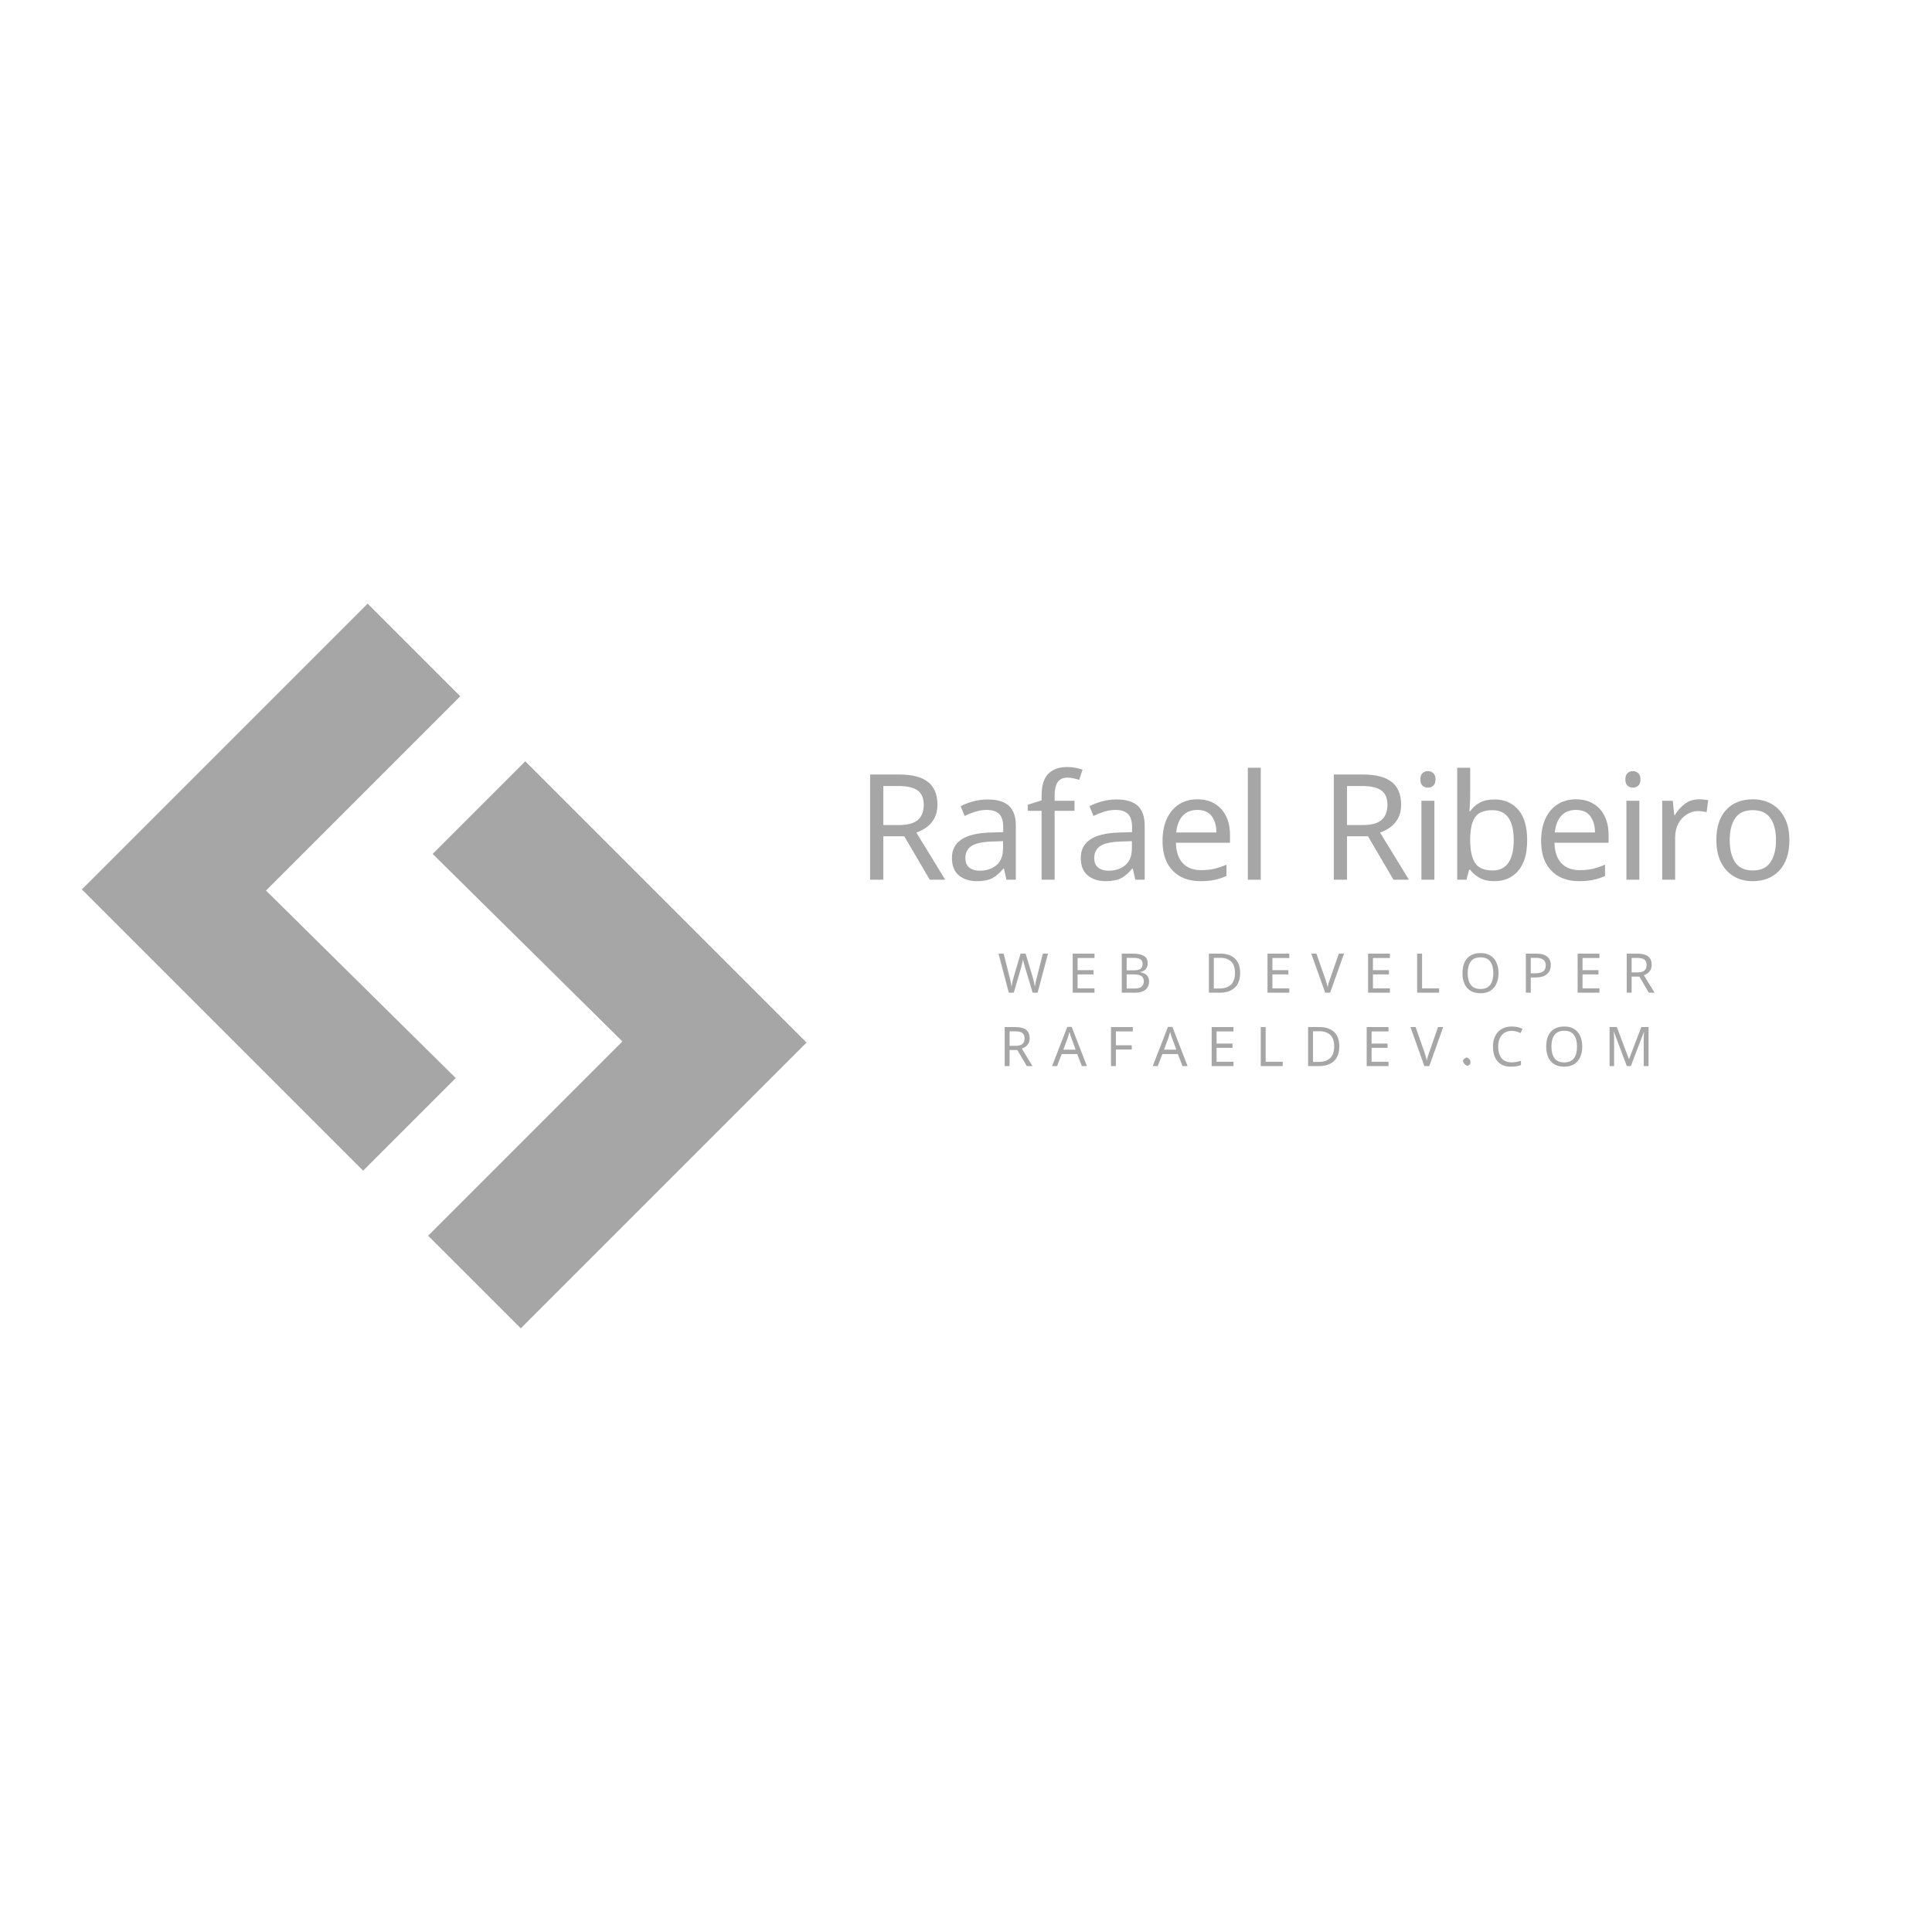 <svg xmlns="http://www.w3.org/2000/svg" xmlns:xlink="http://www.w3.org/1999/xlink" width="500" zoomAndPan="magnify" viewBox="0 0 375 375" height="500" preserveAspectRatio="xMidYMid meet" version="1.0"><defs><g/></defs><g fill="#a6a6a6" fill-opacity="1"><g transform="translate(166.109, 170.753)"><g><path d="M 8.406 -20.422 C 10.938 -20.422 12.805 -19.938 14.016 -18.969 C 15.234 -18.008 15.844 -16.555 15.844 -14.609 C 15.844 -13.523 15.641 -12.617 15.234 -11.891 C 14.836 -11.172 14.328 -10.594 13.703 -10.156 C 13.086 -9.719 12.438 -9.383 11.75 -9.156 L 17.359 0 L 14.359 0 L 9.406 -8.438 L 5.344 -8.438 L 5.344 0 L 2.781 0 L 2.781 -20.422 Z M 8.266 -18.188 L 5.344 -18.188 L 5.344 -10.609 L 8.406 -10.609 C 10.062 -10.609 11.27 -10.938 12.031 -11.594 C 12.801 -12.25 13.188 -13.219 13.188 -14.5 C 13.188 -15.832 12.785 -16.781 11.984 -17.344 C 11.18 -17.906 9.941 -18.188 8.266 -18.188 Z M 8.266 -18.188 "/></g></g></g><g fill="#a6a6a6" fill-opacity="1"><g transform="translate(183.458, 170.753)"><g><path d="M 8.234 -15.578 C 10.098 -15.578 11.477 -15.164 12.375 -14.344 C 13.27 -13.531 13.719 -12.227 13.719 -10.438 L 13.719 0 L 11.891 0 L 11.406 -2.172 L 11.297 -2.172 C 10.629 -1.336 9.922 -0.719 9.172 -0.312 C 8.43 0.082 7.422 0.281 6.141 0.281 C 4.754 0.281 3.602 -0.082 2.688 -0.812 C 1.77 -1.551 1.312 -2.703 1.312 -4.266 C 1.312 -5.785 1.91 -6.957 3.109 -7.781 C 4.316 -8.613 6.164 -9.07 8.656 -9.156 L 11.266 -9.234 L 11.266 -10.156 C 11.266 -11.426 10.988 -12.305 10.438 -12.797 C 9.883 -13.297 9.102 -13.547 8.094 -13.547 C 7.289 -13.547 6.523 -13.426 5.797 -13.188 C 5.078 -12.957 4.406 -12.688 3.781 -12.375 L 3 -14.266 C 3.664 -14.629 4.457 -14.938 5.375 -15.188 C 6.289 -15.445 7.242 -15.578 8.234 -15.578 Z M 11.234 -7.484 L 8.984 -7.406 C 7.078 -7.332 5.754 -7.023 5.016 -6.484 C 4.285 -5.953 3.922 -5.203 3.922 -4.234 C 3.922 -3.367 4.18 -2.738 4.703 -2.344 C 5.223 -1.945 5.895 -1.75 6.719 -1.75 C 8 -1.75 9.07 -2.102 9.938 -2.812 C 10.801 -3.531 11.234 -4.633 11.234 -6.125 Z M 11.234 -7.484 "/></g></g></g><g fill="#a6a6a6" fill-opacity="1"><g transform="translate(199.063, 170.753)"><g><path d="M 9.5 -13.375 L 5.641 -13.375 L 5.641 0 L 3.109 0 L 3.109 -13.375 L 0.422 -13.375 L 0.422 -14.547 L 3.109 -15.406 L 3.109 -16.297 C 3.109 -18.273 3.539 -19.695 4.406 -20.562 C 5.281 -21.438 6.508 -21.875 8.094 -21.875 C 8.688 -21.875 9.238 -21.82 9.75 -21.719 C 10.258 -21.613 10.695 -21.492 11.062 -21.359 L 10.406 -19.391 C 10.102 -19.484 9.75 -19.578 9.344 -19.672 C 8.945 -19.766 8.539 -19.812 8.125 -19.812 C 7.281 -19.812 6.656 -19.531 6.25 -18.969 C 5.844 -18.406 5.641 -17.523 5.641 -16.328 L 5.641 -15.328 L 9.5 -15.328 Z M 9.5 -13.375 "/></g></g></g><g fill="#a6a6a6" fill-opacity="1"><g transform="translate(208.467, 170.753)"><g><path d="M 8.234 -15.578 C 10.098 -15.578 11.477 -15.164 12.375 -14.344 C 13.27 -13.531 13.719 -12.227 13.719 -10.438 L 13.719 0 L 11.891 0 L 11.406 -2.172 L 11.297 -2.172 C 10.629 -1.336 9.922 -0.719 9.172 -0.312 C 8.43 0.082 7.422 0.281 6.141 0.281 C 4.754 0.281 3.602 -0.082 2.688 -0.812 C 1.77 -1.551 1.312 -2.703 1.312 -4.266 C 1.312 -5.785 1.91 -6.957 3.109 -7.781 C 4.316 -8.613 6.164 -9.07 8.656 -9.156 L 11.266 -9.234 L 11.266 -10.156 C 11.266 -11.426 10.988 -12.305 10.438 -12.797 C 9.883 -13.297 9.102 -13.547 8.094 -13.547 C 7.289 -13.547 6.523 -13.426 5.797 -13.188 C 5.078 -12.957 4.406 -12.688 3.781 -12.375 L 3 -14.266 C 3.664 -14.629 4.457 -14.938 5.375 -15.188 C 6.289 -15.445 7.242 -15.578 8.234 -15.578 Z M 11.234 -7.484 L 8.984 -7.406 C 7.078 -7.332 5.754 -7.023 5.016 -6.484 C 4.285 -5.953 3.922 -5.203 3.922 -4.234 C 3.922 -3.367 4.18 -2.738 4.703 -2.344 C 5.223 -1.945 5.895 -1.75 6.719 -1.75 C 8 -1.75 9.07 -2.102 9.938 -2.812 C 10.801 -3.531 11.234 -4.633 11.234 -6.125 Z M 11.234 -7.484 "/></g></g></g><g fill="#a6a6a6" fill-opacity="1"><g transform="translate(224.072, 170.753)"><g><path d="M 8.344 -15.609 C 9.645 -15.609 10.77 -15.32 11.719 -14.75 C 12.676 -14.176 13.406 -13.367 13.906 -12.328 C 14.414 -11.297 14.672 -10.082 14.672 -8.688 L 14.672 -7.172 L 4.172 -7.172 C 4.211 -5.441 4.656 -4.125 5.5 -3.219 C 6.352 -2.312 7.539 -1.859 9.062 -1.859 C 10.031 -1.859 10.891 -1.945 11.641 -2.125 C 12.398 -2.312 13.18 -2.578 13.984 -2.922 L 13.984 -0.719 C 13.203 -0.375 12.426 -0.125 11.656 0.031 C 10.895 0.195 9.992 0.281 8.953 0.281 C 7.484 0.281 6.195 -0.008 5.094 -0.594 C 3.988 -1.188 3.125 -2.062 2.5 -3.219 C 1.883 -4.383 1.578 -5.828 1.578 -7.547 C 1.578 -9.223 1.859 -10.66 2.422 -11.859 C 2.984 -13.066 3.77 -13.992 4.781 -14.641 C 5.801 -15.285 6.988 -15.609 8.344 -15.609 Z M 8.328 -13.547 C 7.117 -13.547 6.164 -13.16 5.469 -12.391 C 4.781 -11.617 4.367 -10.547 4.234 -9.172 L 12.031 -9.172 C 12.02 -10.473 11.719 -11.523 11.125 -12.328 C 10.531 -13.141 9.598 -13.547 8.328 -13.547 Z M 8.328 -13.547 "/></g></g></g><g fill="#a6a6a6" fill-opacity="1"><g transform="translate(239.763, 170.753)"><g><path d="M 4.953 0 L 2.438 0 L 2.438 -21.734 L 4.953 -21.734 Z M 4.953 0 "/></g></g></g><g fill="#a6a6a6" fill-opacity="1"><g transform="translate(246.709, 170.753)"><g/></g></g><g fill="#a6a6a6" fill-opacity="1"><g transform="translate(256.112, 170.753)"><g><path d="M 8.406 -20.422 C 10.938 -20.422 12.805 -19.938 14.016 -18.969 C 15.234 -18.008 15.844 -16.555 15.844 -14.609 C 15.844 -13.523 15.641 -12.617 15.234 -11.891 C 14.836 -11.172 14.328 -10.594 13.703 -10.156 C 13.086 -9.719 12.438 -9.383 11.75 -9.156 L 17.359 0 L 14.359 0 L 9.406 -8.438 L 5.344 -8.438 L 5.344 0 L 2.781 0 L 2.781 -20.422 Z M 8.266 -18.188 L 5.344 -18.188 L 5.344 -10.609 L 8.406 -10.609 C 10.062 -10.609 11.27 -10.938 12.031 -11.594 C 12.801 -12.25 13.188 -13.219 13.188 -14.5 C 13.188 -15.832 12.785 -16.781 11.984 -17.344 C 11.18 -17.906 9.941 -18.188 8.266 -18.188 Z M 8.266 -18.188 "/></g></g></g><g fill="#a6a6a6" fill-opacity="1"><g transform="translate(273.461, 170.753)"><g><path d="M 3.719 -21.078 C 4.102 -21.078 4.441 -20.945 4.734 -20.688 C 5.023 -20.426 5.172 -20.02 5.172 -19.469 C 5.172 -18.914 5.023 -18.508 4.734 -18.25 C 4.441 -18 4.102 -17.875 3.719 -17.875 C 3.301 -17.875 2.945 -18 2.656 -18.25 C 2.375 -18.508 2.234 -18.914 2.234 -19.469 C 2.234 -20.02 2.375 -20.426 2.656 -20.688 C 2.945 -20.945 3.301 -21.078 3.719 -21.078 Z M 4.953 -15.328 L 4.953 0 L 2.438 0 L 2.438 -15.328 Z M 4.953 -15.328 "/></g></g></g><g fill="#a6a6a6" fill-opacity="1"><g transform="translate(280.406, 170.753)"><g><path d="M 4.953 -21.734 L 4.953 -16.438 C 4.953 -15.789 4.938 -15.188 4.906 -14.625 C 4.875 -14.062 4.836 -13.617 4.797 -13.297 L 4.953 -13.297 C 5.391 -13.941 5.988 -14.484 6.75 -14.922 C 7.508 -15.359 8.488 -15.578 9.688 -15.578 C 11.594 -15.578 13.125 -14.914 14.281 -13.594 C 15.438 -12.27 16.016 -10.289 16.016 -7.656 C 16.016 -5.031 15.43 -3.051 14.266 -1.719 C 13.109 -0.383 11.582 0.281 9.688 0.281 C 8.488 0.281 7.508 0.062 6.75 -0.375 C 5.988 -0.812 5.391 -1.332 4.953 -1.938 L 4.75 -1.938 L 4.234 0 L 2.438 0 L 2.438 -21.734 Z M 9.266 -13.5 C 7.629 -13.5 6.5 -13.031 5.875 -12.094 C 5.258 -11.156 4.953 -9.707 4.953 -7.75 L 4.953 -7.641 C 4.953 -5.742 5.258 -4.297 5.875 -3.297 C 6.5 -2.297 7.648 -1.797 9.328 -1.797 C 10.691 -1.797 11.711 -2.301 12.391 -3.312 C 13.066 -4.32 13.406 -5.781 13.406 -7.688 C 13.406 -11.562 12.023 -13.5 9.266 -13.5 Z M 9.266 -13.5 "/></g></g></g><g fill="#a6a6a6" fill-opacity="1"><g transform="translate(297.555, 170.753)"><g><path d="M 8.344 -15.609 C 9.645 -15.609 10.77 -15.32 11.719 -14.75 C 12.676 -14.176 13.406 -13.367 13.906 -12.328 C 14.414 -11.297 14.672 -10.082 14.672 -8.688 L 14.672 -7.172 L 4.172 -7.172 C 4.211 -5.441 4.656 -4.125 5.5 -3.219 C 6.352 -2.312 7.539 -1.859 9.062 -1.859 C 10.031 -1.859 10.891 -1.945 11.641 -2.125 C 12.398 -2.312 13.18 -2.578 13.984 -2.922 L 13.984 -0.719 C 13.203 -0.375 12.426 -0.125 11.656 0.031 C 10.895 0.195 9.992 0.281 8.953 0.281 C 7.484 0.281 6.195 -0.008 5.094 -0.594 C 3.988 -1.188 3.125 -2.062 2.5 -3.219 C 1.883 -4.383 1.578 -5.828 1.578 -7.547 C 1.578 -9.223 1.859 -10.66 2.422 -11.859 C 2.984 -13.066 3.77 -13.992 4.781 -14.641 C 5.801 -15.285 6.988 -15.609 8.344 -15.609 Z M 8.328 -13.547 C 7.117 -13.547 6.164 -13.16 5.469 -12.391 C 4.781 -11.617 4.367 -10.547 4.234 -9.172 L 12.031 -9.172 C 12.02 -10.473 11.719 -11.523 11.125 -12.328 C 10.531 -13.141 9.598 -13.547 8.328 -13.547 Z M 8.328 -13.547 "/></g></g></g><g fill="#a6a6a6" fill-opacity="1"><g transform="translate(313.246, 170.753)"><g><path d="M 3.719 -21.078 C 4.102 -21.078 4.441 -20.945 4.734 -20.688 C 5.023 -20.426 5.172 -20.02 5.172 -19.469 C 5.172 -18.914 5.023 -18.508 4.734 -18.25 C 4.441 -18 4.102 -17.875 3.719 -17.875 C 3.301 -17.875 2.945 -18 2.656 -18.25 C 2.375 -18.508 2.234 -18.914 2.234 -19.469 C 2.234 -20.02 2.375 -20.426 2.656 -20.688 C 2.945 -20.945 3.301 -21.078 3.719 -21.078 Z M 4.953 -15.328 L 4.953 0 L 2.438 0 L 2.438 -15.328 Z M 4.953 -15.328 "/></g></g></g><g fill="#a6a6a6" fill-opacity="1"><g transform="translate(320.192, 170.753)"><g><path d="M 9.578 -15.609 C 9.867 -15.609 10.176 -15.594 10.5 -15.562 C 10.82 -15.539 11.113 -15.5 11.375 -15.438 L 11.062 -13.125 C 10.812 -13.176 10.535 -13.223 10.234 -13.266 C 9.93 -13.305 9.656 -13.328 9.406 -13.328 C 8.625 -13.328 7.891 -13.109 7.203 -12.672 C 6.516 -12.242 5.969 -11.645 5.562 -10.875 C 5.156 -10.102 4.953 -9.203 4.953 -8.172 L 4.953 0 L 2.438 0 L 2.438 -15.328 L 4.484 -15.328 L 4.781 -12.531 L 4.891 -12.531 C 5.367 -13.363 6.004 -14.082 6.797 -14.688 C 7.586 -15.301 8.516 -15.609 9.578 -15.609 Z M 9.578 -15.609 "/></g></g></g><g fill="#a6a6a6" fill-opacity="1"><g transform="translate(331.567, 170.753)"><g><path d="M 15.75 -7.688 C 15.75 -5.156 15.102 -3.191 13.812 -1.797 C 12.531 -0.41 10.797 0.281 8.609 0.281 C 7.254 0.281 6.047 -0.023 4.984 -0.641 C 3.93 -1.266 3.098 -2.172 2.484 -3.359 C 1.879 -4.547 1.578 -5.988 1.578 -7.688 C 1.578 -10.227 2.207 -12.18 3.469 -13.547 C 4.738 -14.922 6.477 -15.609 8.688 -15.609 C 10.062 -15.609 11.281 -15.297 12.344 -14.672 C 13.414 -14.055 14.25 -13.16 14.844 -11.984 C 15.445 -10.816 15.75 -9.383 15.75 -7.688 Z M 4.172 -7.688 C 4.172 -5.875 4.523 -4.438 5.234 -3.375 C 5.953 -2.32 7.094 -1.797 8.656 -1.797 C 10.207 -1.797 11.344 -2.32 12.062 -3.375 C 12.789 -4.438 13.156 -5.875 13.156 -7.688 C 13.156 -9.5 12.789 -10.922 12.062 -11.953 C 11.344 -12.984 10.203 -13.5 8.641 -13.5 C 7.078 -13.5 5.941 -12.984 5.234 -11.953 C 4.523 -10.922 4.172 -9.5 4.172 -7.688 Z M 4.172 -7.688 "/></g></g></g><g fill="#a6a6a6" fill-opacity="1"><g transform="translate(193.683, 192.681)"><g><path d="M 9.734 -7.578 L 7.719 0 L 6.75 0 L 5.266 -4.969 C 5.203 -5.164 5.145 -5.367 5.094 -5.578 C 5.039 -5.785 4.992 -5.969 4.953 -6.125 C 4.922 -6.281 4.898 -6.395 4.891 -6.469 C 4.879 -6.375 4.836 -6.176 4.766 -5.875 C 4.703 -5.57 4.625 -5.258 4.531 -4.938 L 3.094 0 L 2.125 0 L 0.125 -7.578 L 1.125 -7.578 L 2.297 -2.953 C 2.379 -2.629 2.453 -2.312 2.516 -2 C 2.578 -1.695 2.625 -1.41 2.656 -1.141 C 2.695 -1.422 2.75 -1.723 2.812 -2.047 C 2.883 -2.367 2.969 -2.688 3.062 -3 L 4.406 -7.578 L 5.391 -7.578 L 6.781 -2.969 C 6.875 -2.645 6.957 -2.316 7.031 -1.984 C 7.102 -1.66 7.156 -1.379 7.188 -1.141 C 7.219 -1.398 7.266 -1.688 7.328 -2 C 7.398 -2.312 7.477 -2.629 7.562 -2.953 L 8.734 -7.578 Z M 9.734 -7.578 "/></g></g></g><g fill="#a6a6a6" fill-opacity="1"><g transform="translate(207.177, 192.681)"><g><path d="M 5.266 0 L 1.031 0 L 1.031 -7.578 L 5.266 -7.578 L 5.266 -6.734 L 1.984 -6.734 L 1.984 -4.375 L 5.078 -4.375 L 5.078 -3.547 L 1.984 -3.547 L 1.984 -0.844 L 5.266 -0.844 Z M 5.266 0 "/></g></g></g><g fill="#a6a6a6" fill-opacity="1"><g transform="translate(216.704, 192.681)"><g><path d="M 1.031 -7.578 L 3.188 -7.578 C 4.133 -7.578 4.848 -7.43 5.328 -7.141 C 5.816 -6.859 6.062 -6.379 6.062 -5.703 C 6.062 -5.254 5.938 -4.879 5.688 -4.578 C 5.445 -4.285 5.094 -4.098 4.625 -4.016 L 4.625 -3.969 C 4.945 -3.914 5.234 -3.82 5.484 -3.688 C 5.742 -3.551 5.945 -3.359 6.094 -3.109 C 6.25 -2.859 6.328 -2.539 6.328 -2.156 C 6.328 -1.469 6.086 -0.938 5.609 -0.562 C 5.141 -0.188 4.5 0 3.688 0 L 1.031 0 Z M 1.984 -4.344 L 3.391 -4.344 C 4.023 -4.344 4.461 -4.445 4.703 -4.656 C 4.953 -4.863 5.078 -5.176 5.078 -5.594 C 5.078 -6.008 4.93 -6.305 4.641 -6.484 C 4.348 -6.672 3.879 -6.766 3.234 -6.766 L 1.984 -6.766 Z M 1.984 -3.547 L 1.984 -0.812 L 3.516 -0.812 C 4.18 -0.812 4.645 -0.941 4.906 -1.203 C 5.176 -1.461 5.312 -1.805 5.312 -2.234 C 5.312 -2.629 5.172 -2.945 4.891 -3.188 C 4.617 -3.426 4.133 -3.547 3.438 -3.547 Z M 1.984 -3.547 "/></g></g></g><g fill="#a6a6a6" fill-opacity="1"><g transform="translate(227.228, 192.681)"><g/></g></g><g fill="#a6a6a6" fill-opacity="1"><g transform="translate(233.616, 192.681)"><g><path d="M 7.094 -3.859 C 7.094 -2.578 6.742 -1.613 6.047 -0.969 C 5.348 -0.32 4.379 0 3.141 0 L 1.031 0 L 1.031 -7.578 L 3.359 -7.578 C 4.117 -7.578 4.781 -7.43 5.344 -7.141 C 5.906 -6.859 6.336 -6.441 6.641 -5.891 C 6.941 -5.348 7.094 -4.672 7.094 -3.859 Z M 6.094 -3.828 C 6.094 -4.836 5.844 -5.578 5.344 -6.047 C 4.844 -6.523 4.133 -6.766 3.219 -6.766 L 1.984 -6.766 L 1.984 -0.812 L 3.016 -0.812 C 5.066 -0.812 6.094 -1.816 6.094 -3.828 Z M 6.094 -3.828 "/></g></g></g><g fill="#a6a6a6" fill-opacity="1"><g transform="translate(244.989, 192.681)"><g><path d="M 5.266 0 L 1.031 0 L 1.031 -7.578 L 5.266 -7.578 L 5.266 -6.734 L 1.984 -6.734 L 1.984 -4.375 L 5.078 -4.375 L 5.078 -3.547 L 1.984 -3.547 L 1.984 -0.844 L 5.266 -0.844 Z M 5.266 0 "/></g></g></g><g fill="#a6a6a6" fill-opacity="1"><g transform="translate(254.516, 192.681)"><g><path d="M 6.359 -7.578 L 3.656 0 L 2.703 0 L 0 -7.578 L 1 -7.578 L 2.703 -2.719 C 2.816 -2.406 2.91 -2.113 2.984 -1.844 C 3.055 -1.57 3.125 -1.312 3.188 -1.062 C 3.227 -1.312 3.285 -1.57 3.359 -1.844 C 3.441 -2.125 3.539 -2.422 3.656 -2.734 L 5.359 -7.578 Z M 6.359 -7.578 "/></g></g></g><g fill="#a6a6a6" fill-opacity="1"><g transform="translate(264.51, 192.681)"><g><path d="M 5.266 0 L 1.031 0 L 1.031 -7.578 L 5.266 -7.578 L 5.266 -6.734 L 1.984 -6.734 L 1.984 -4.375 L 5.078 -4.375 L 5.078 -3.547 L 1.984 -3.547 L 1.984 -0.844 L 5.266 -0.844 Z M 5.266 0 "/></g></g></g><g fill="#a6a6a6" fill-opacity="1"><g transform="translate(274.037, 192.681)"><g><path d="M 1.031 0 L 1.031 -7.578 L 1.984 -7.578 L 1.984 -0.844 L 5.297 -0.844 L 5.297 0 Z M 1.031 0 "/></g></g></g><g fill="#a6a6a6" fill-opacity="1"><g transform="translate(283.225, 192.681)"><g><path d="M 7.641 -3.797 C 7.641 -3.016 7.504 -2.332 7.234 -1.75 C 6.973 -1.164 6.582 -0.707 6.062 -0.375 C 5.539 -0.051 4.898 0.109 4.141 0.109 C 3.359 0.109 2.707 -0.051 2.188 -0.375 C 1.664 -0.707 1.273 -1.164 1.016 -1.75 C 0.766 -2.332 0.641 -3.02 0.641 -3.812 C 0.641 -4.582 0.766 -5.258 1.016 -5.844 C 1.273 -6.426 1.664 -6.879 2.188 -7.203 C 2.707 -7.523 3.363 -7.688 4.156 -7.688 C 4.914 -7.688 5.551 -7.523 6.062 -7.203 C 6.582 -6.879 6.973 -6.426 7.234 -5.844 C 7.504 -5.258 7.641 -4.578 7.641 -3.797 Z M 1.656 -3.797 C 1.656 -2.836 1.852 -2.082 2.25 -1.531 C 2.656 -0.988 3.285 -0.719 4.141 -0.719 C 5.004 -0.719 5.633 -0.988 6.031 -1.531 C 6.426 -2.082 6.625 -2.836 6.625 -3.797 C 6.625 -4.754 6.426 -5.504 6.031 -6.047 C 5.633 -6.586 5.008 -6.859 4.156 -6.859 C 3.289 -6.859 2.656 -6.586 2.25 -6.047 C 1.852 -5.504 1.656 -4.754 1.656 -3.797 Z M 1.656 -3.797 "/></g></g></g><g fill="#a6a6a6" fill-opacity="1"><g transform="translate(295.138, 192.681)"><g><path d="M 3.031 -7.578 C 4.02 -7.578 4.738 -7.379 5.188 -6.984 C 5.645 -6.598 5.875 -6.051 5.875 -5.344 C 5.875 -4.926 5.781 -4.535 5.594 -4.172 C 5.406 -3.805 5.086 -3.508 4.641 -3.281 C 4.203 -3.062 3.609 -2.953 2.859 -2.953 L 1.984 -2.953 L 1.984 0 L 1.031 0 L 1.031 -7.578 Z M 2.953 -6.766 L 1.984 -6.766 L 1.984 -3.766 L 2.75 -3.766 C 3.469 -3.766 4.004 -3.879 4.359 -4.109 C 4.711 -4.348 4.891 -4.75 4.891 -5.312 C 4.891 -5.789 4.734 -6.148 4.422 -6.391 C 4.109 -6.641 3.617 -6.766 2.953 -6.766 Z M 2.953 -6.766 "/></g></g></g><g fill="#a6a6a6" fill-opacity="1"><g transform="translate(305.185, 192.681)"><g><path d="M 5.266 0 L 1.031 0 L 1.031 -7.578 L 5.266 -7.578 L 5.266 -6.734 L 1.984 -6.734 L 1.984 -4.375 L 5.078 -4.375 L 5.078 -3.547 L 1.984 -3.547 L 1.984 -0.844 L 5.266 -0.844 Z M 5.266 0 "/></g></g></g><g fill="#a6a6a6" fill-opacity="1"><g transform="translate(314.712, 192.681)"><g><path d="M 3.125 -7.578 C 4.062 -7.578 4.754 -7.395 5.203 -7.031 C 5.648 -6.676 5.875 -6.141 5.875 -5.422 C 5.875 -5.016 5.801 -4.676 5.656 -4.406 C 5.508 -4.145 5.32 -3.93 5.094 -3.766 C 4.863 -3.598 4.617 -3.473 4.359 -3.391 L 6.438 0 L 5.328 0 L 3.484 -3.125 L 1.984 -3.125 L 1.984 0 L 1.031 0 L 1.031 -7.578 Z M 3.062 -6.75 L 1.984 -6.75 L 1.984 -3.938 L 3.125 -3.938 C 3.738 -3.938 4.188 -4.055 4.469 -4.297 C 4.75 -4.547 4.891 -4.906 4.891 -5.375 C 4.891 -5.875 4.738 -6.227 4.438 -6.438 C 4.145 -6.645 3.688 -6.75 3.062 -6.75 Z M 3.062 -6.75 "/></g></g></g><g fill="#a6a6a6" fill-opacity="1"><g transform="translate(193.976, 206.931)"><g><path d="M 3.125 -7.578 C 4.062 -7.578 4.754 -7.395 5.203 -7.031 C 5.648 -6.676 5.875 -6.141 5.875 -5.422 C 5.875 -5.016 5.801 -4.676 5.656 -4.406 C 5.508 -4.145 5.32 -3.93 5.094 -3.766 C 4.863 -3.598 4.617 -3.473 4.359 -3.391 L 6.438 0 L 5.328 0 L 3.484 -3.125 L 1.984 -3.125 L 1.984 0 L 1.031 0 L 1.031 -7.578 Z M 3.062 -6.75 L 1.984 -6.75 L 1.984 -3.938 L 3.125 -3.938 C 3.738 -3.938 4.188 -4.055 4.469 -4.297 C 4.75 -4.547 4.891 -4.906 4.891 -5.375 C 4.891 -5.875 4.738 -6.227 4.438 -6.438 C 4.145 -6.645 3.688 -6.75 3.062 -6.75 Z M 3.062 -6.75 "/></g></g></g><g fill="#a6a6a6" fill-opacity="1"><g transform="translate(204.204, 206.931)"><g><path d="M 5.781 0 L 4.875 -2.344 L 1.875 -2.344 L 0.969 0 L 0 0 L 2.953 -7.609 L 3.812 -7.609 L 6.766 0 Z M 4.578 -3.188 L 3.734 -5.484 C 3.711 -5.535 3.676 -5.633 3.625 -5.781 C 3.57 -5.938 3.523 -6.094 3.484 -6.25 C 3.441 -6.414 3.406 -6.539 3.375 -6.625 C 3.312 -6.406 3.25 -6.191 3.188 -5.984 C 3.133 -5.773 3.086 -5.609 3.047 -5.484 L 2.188 -3.188 Z M 4.578 -3.188 "/></g></g></g><g fill="#a6a6a6" fill-opacity="1"><g transform="translate(214.611, 206.931)"><g><path d="M 1.984 0 L 1.031 0 L 1.031 -7.578 L 5.266 -7.578 L 5.266 -6.734 L 1.984 -6.734 L 1.984 -4.047 L 5.062 -4.047 L 5.062 -3.219 L 1.984 -3.219 Z M 1.984 0 "/></g></g></g><g fill="#a6a6a6" fill-opacity="1"><g transform="translate(223.746, 206.931)"><g><path d="M 5.781 0 L 4.875 -2.344 L 1.875 -2.344 L 0.969 0 L 0 0 L 2.953 -7.609 L 3.812 -7.609 L 6.766 0 Z M 4.578 -3.188 L 3.734 -5.484 C 3.711 -5.535 3.676 -5.633 3.625 -5.781 C 3.57 -5.938 3.523 -6.094 3.484 -6.25 C 3.441 -6.414 3.406 -6.539 3.375 -6.625 C 3.312 -6.406 3.25 -6.191 3.188 -5.984 C 3.133 -5.773 3.086 -5.609 3.047 -5.484 L 2.188 -3.188 Z M 4.578 -3.188 "/></g></g></g><g fill="#a6a6a6" fill-opacity="1"><g transform="translate(234.153, 206.931)"><g><path d="M 5.266 0 L 1.031 0 L 1.031 -7.578 L 5.266 -7.578 L 5.266 -6.734 L 1.984 -6.734 L 1.984 -4.375 L 5.078 -4.375 L 5.078 -3.547 L 1.984 -3.547 L 1.984 -0.844 L 5.266 -0.844 Z M 5.266 0 "/></g></g></g><g fill="#a6a6a6" fill-opacity="1"><g transform="translate(243.68, 206.931)"><g><path d="M 1.031 0 L 1.031 -7.578 L 1.984 -7.578 L 1.984 -0.844 L 5.297 -0.844 L 5.297 0 Z M 1.031 0 "/></g></g></g><g fill="#a6a6a6" fill-opacity="1"><g transform="translate(252.868, 206.931)"><g><path d="M 7.094 -3.859 C 7.094 -2.578 6.742 -1.613 6.047 -0.969 C 5.348 -0.32 4.379 0 3.141 0 L 1.031 0 L 1.031 -7.578 L 3.359 -7.578 C 4.117 -7.578 4.781 -7.43 5.344 -7.141 C 5.906 -6.859 6.336 -6.441 6.641 -5.891 C 6.941 -5.348 7.094 -4.672 7.094 -3.859 Z M 6.094 -3.828 C 6.094 -4.836 5.844 -5.578 5.344 -6.047 C 4.844 -6.523 4.133 -6.766 3.219 -6.766 L 1.984 -6.766 L 1.984 -0.812 L 3.016 -0.812 C 5.066 -0.812 6.094 -1.816 6.094 -3.828 Z M 6.094 -3.828 "/></g></g></g><g fill="#a6a6a6" fill-opacity="1"><g transform="translate(264.241, 206.931)"><g><path d="M 5.266 0 L 1.031 0 L 1.031 -7.578 L 5.266 -7.578 L 5.266 -6.734 L 1.984 -6.734 L 1.984 -4.375 L 5.078 -4.375 L 5.078 -3.547 L 1.984 -3.547 L 1.984 -0.844 L 5.266 -0.844 Z M 5.266 0 "/></g></g></g><g fill="#a6a6a6" fill-opacity="1"><g transform="translate(273.768, 206.931)"><g><path d="M 6.359 -7.578 L 3.656 0 L 2.703 0 L 0 -7.578 L 1 -7.578 L 2.703 -2.719 C 2.816 -2.406 2.91 -2.113 2.984 -1.844 C 3.055 -1.57 3.125 -1.312 3.188 -1.062 C 3.227 -1.312 3.285 -1.57 3.359 -1.844 C 3.441 -2.125 3.539 -2.422 3.656 -2.734 L 5.359 -7.578 Z M 6.359 -7.578 "/></g></g></g><g fill="#a6a6a6" fill-opacity="1"><g transform="translate(283.762, 206.931)"><g><path d="M 0.766 -0.188 C 0.617 -0.27 0.488 -0.395 0.375 -0.562 C 0.258 -0.727 0.195 -0.891 0.188 -1.047 C 0.188 -1.141 0.281 -1.266 0.469 -1.422 C 0.656 -1.586 0.812 -1.672 0.938 -1.672 C 1.051 -1.672 1.195 -1.582 1.375 -1.406 C 1.562 -1.227 1.656 -1.016 1.656 -0.766 C 1.664 -0.516 1.582 -0.332 1.406 -0.219 C 1.25 -0.102 1.145 -0.047 1.094 -0.047 C 1.039 -0.047 0.93 -0.094 0.766 -0.188 Z M 0.766 -0.188 "/></g></g></g><g fill="#a6a6a6" fill-opacity="1"><g transform="translate(289.142, 206.931)"><g><path d="M 4.281 -6.844 C 3.469 -6.844 2.828 -6.566 2.359 -6.016 C 1.891 -5.473 1.656 -4.727 1.656 -3.781 C 1.656 -2.844 1.867 -2.098 2.297 -1.547 C 2.734 -1.004 3.391 -0.734 4.266 -0.734 C 4.586 -0.734 4.895 -0.758 5.188 -0.812 C 5.488 -0.875 5.785 -0.945 6.078 -1.031 L 6.078 -0.203 C 5.797 -0.098 5.504 -0.02 5.203 0.031 C 4.898 0.082 4.539 0.109 4.125 0.109 C 3.352 0.109 2.707 -0.047 2.188 -0.359 C 1.676 -0.68 1.289 -1.133 1.031 -1.719 C 0.77 -2.312 0.641 -3.004 0.641 -3.797 C 0.641 -4.555 0.781 -5.227 1.062 -5.812 C 1.344 -6.395 1.754 -6.852 2.297 -7.188 C 2.848 -7.52 3.508 -7.688 4.281 -7.688 C 5.082 -7.688 5.781 -7.535 6.375 -7.234 L 6 -6.422 C 5.758 -6.535 5.492 -6.633 5.203 -6.719 C 4.922 -6.801 4.613 -6.844 4.281 -6.844 Z M 4.281 -6.844 "/></g></g></g><g fill="#a6a6a6" fill-opacity="1"><g transform="translate(299.475, 206.931)"><g><path d="M 7.641 -3.797 C 7.641 -3.016 7.504 -2.332 7.234 -1.75 C 6.973 -1.164 6.582 -0.707 6.062 -0.375 C 5.539 -0.051 4.898 0.109 4.141 0.109 C 3.359 0.109 2.707 -0.051 2.188 -0.375 C 1.664 -0.707 1.273 -1.164 1.016 -1.75 C 0.766 -2.332 0.641 -3.02 0.641 -3.812 C 0.641 -4.582 0.766 -5.258 1.016 -5.844 C 1.273 -6.426 1.664 -6.879 2.188 -7.203 C 2.707 -7.523 3.363 -7.688 4.156 -7.688 C 4.914 -7.688 5.551 -7.523 6.062 -7.203 C 6.582 -6.879 6.973 -6.426 7.234 -5.844 C 7.504 -5.258 7.641 -4.578 7.641 -3.797 Z M 1.656 -3.797 C 1.656 -2.836 1.852 -2.082 2.25 -1.531 C 2.656 -0.988 3.285 -0.719 4.141 -0.719 C 5.004 -0.719 5.633 -0.988 6.031 -1.531 C 6.426 -2.082 6.625 -2.836 6.625 -3.797 C 6.625 -4.754 6.426 -5.504 6.031 -6.047 C 5.633 -6.586 5.008 -6.859 4.156 -6.859 C 3.289 -6.859 2.656 -6.586 2.25 -6.047 C 1.852 -5.504 1.656 -4.754 1.656 -3.797 Z M 1.656 -3.797 "/></g></g></g><g fill="#a6a6a6" fill-opacity="1"><g transform="translate(311.389, 206.931)"><g><path d="M 4.375 0 L 1.875 -6.641 L 1.828 -6.641 C 1.859 -6.422 1.879 -6.125 1.891 -5.75 C 1.898 -5.383 1.906 -5 1.906 -4.594 L 1.906 0 L 1.031 0 L 1.031 -7.578 L 2.438 -7.578 L 4.781 -1.375 L 4.812 -1.375 L 7.188 -7.578 L 8.594 -7.578 L 8.594 0 L 7.656 0 L 7.656 -4.656 C 7.656 -5.02 7.66 -5.383 7.672 -5.75 C 7.691 -6.113 7.707 -6.406 7.719 -6.625 L 7.688 -6.625 L 5.156 0 Z M 4.375 0 "/></g></g></g><g fill="#a6a6a6" fill-opacity="1"><g transform="translate(65.564, 279.975)"><g><path d="M 90.988 -77.613 L 36.395 -132.207 L 18.418 -114.227 L 55.25 -77.832 L 17.539 -40.121 L 35.52 -22.145 Z M 90.988 -77.613 "/></g></g></g><g fill="#a6a6a6" fill-opacity="1"><g transform="translate(106.879, 95.023)"><g><path d="M -90.988 77.613 L -36.395 132.207 L -18.418 114.227 L -55.25 77.832 L -17.539 40.121 L -35.52 22.145 Z M -90.988 77.613 "/></g></g></g></svg>